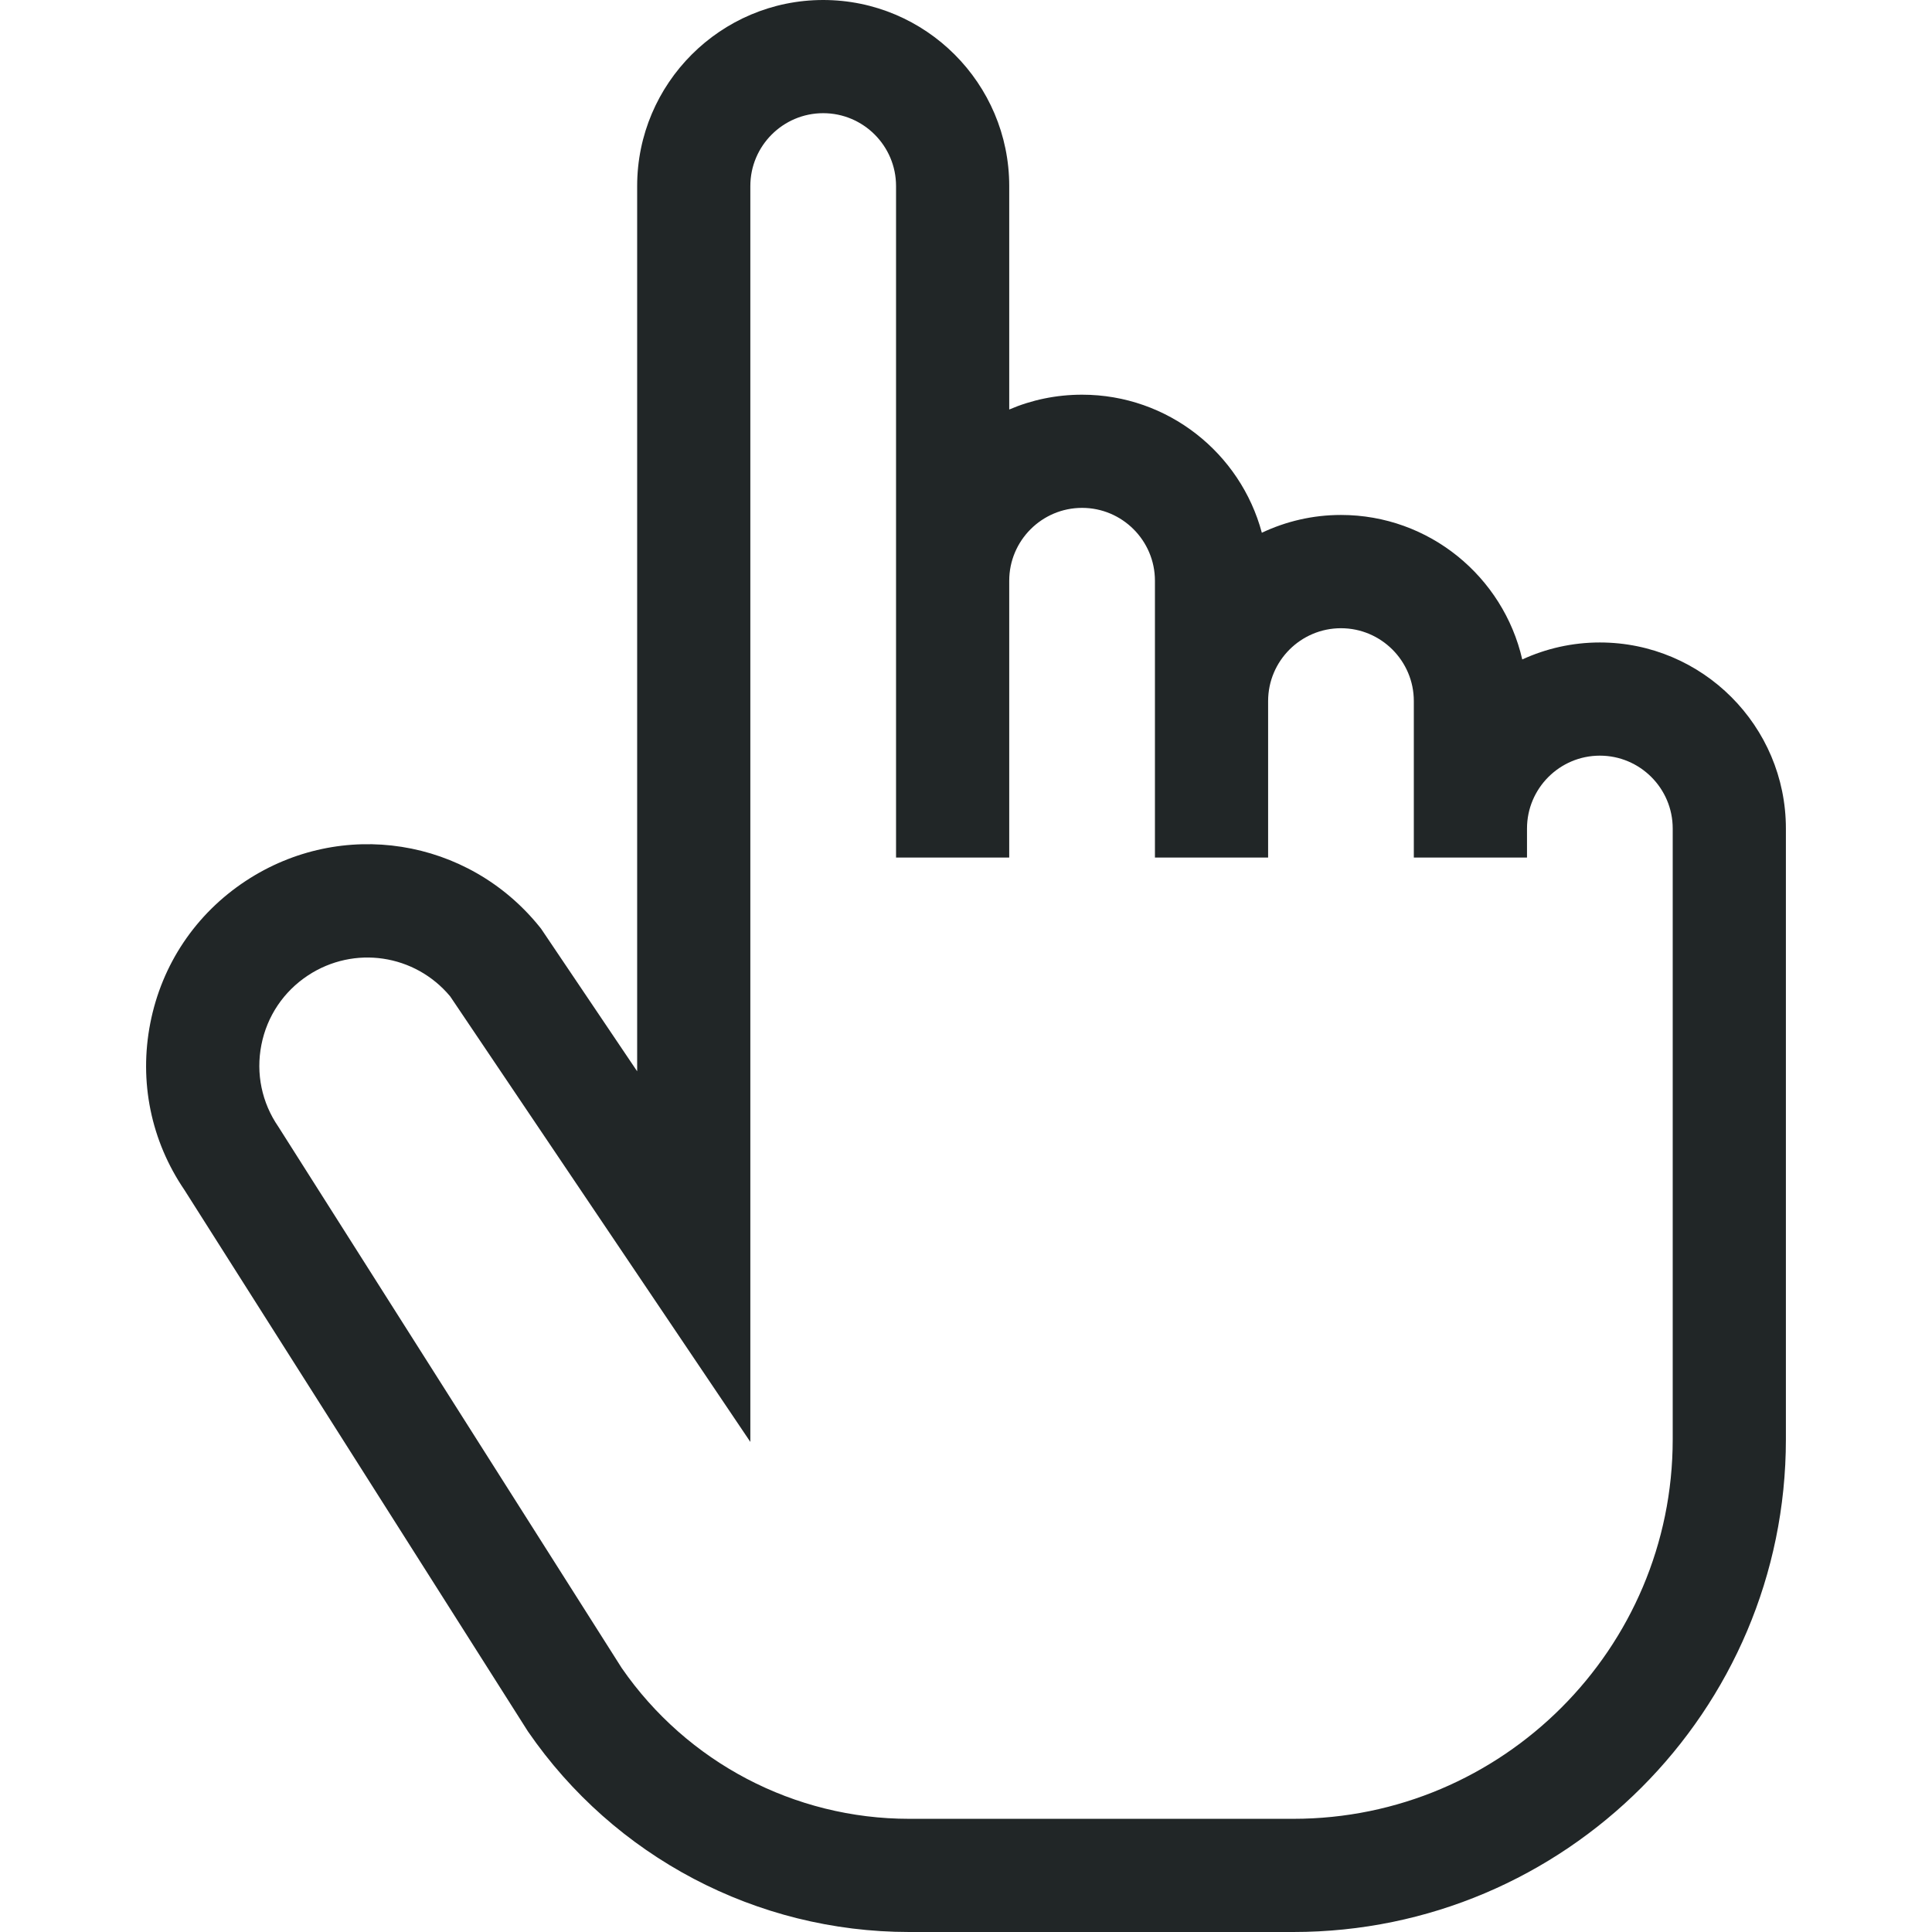 <svg xmlns="http://www.w3.org/2000/svg" width="24" height="24" viewBox="0 0 24 24" fill="none">
                                            <path d="M19.874 7.981C19.53 7.981 19.204 8.057 18.91 8.192C18.675 7.166 17.755 6.397 16.658 6.397C16.306 6.397 15.973 6.477 15.675 6.618C15.411 5.631 14.51 4.903 13.442 4.903C13.121 4.903 12.815 4.968 12.537 5.087V2.311C12.537 1.037 11.5 0 10.226 0C8.952 0 7.915 1.037 7.915 2.311V13.308L6.723 11.539L6.705 11.516C5.812 10.407 4.243 10.16 3.053 10.943C2.432 11.352 2.01 11.979 1.867 12.71C1.725 13.435 1.875 14.171 2.291 14.782L6.544 21.486L6.558 21.508C7.63 23.068 9.4 24 11.294 24H16.066C19.44 24 22.185 21.255 22.185 17.881V10.292C22.185 9.018 21.148 7.981 19.874 7.981ZM20.779 17.881C20.779 20.48 18.665 22.594 16.066 22.594H11.294C9.868 22.594 8.535 21.894 7.724 20.722L3.472 14.019L3.458 13.997C3.252 13.698 3.177 13.336 3.247 12.98C3.317 12.623 3.523 12.317 3.826 12.117C4.399 11.74 5.154 11.853 5.592 12.377L9.321 17.912V2.311C9.321 1.812 9.727 1.406 10.226 1.406C10.725 1.406 11.131 1.812 11.131 2.311V10.653H12.537V7.214C12.537 6.715 12.943 6.309 13.442 6.309C13.941 6.309 14.347 6.715 14.347 7.214V10.653H15.753V8.709C15.753 8.21 16.159 7.804 16.658 7.804C17.157 7.804 17.563 8.21 17.563 8.709V10.653H18.969V10.292C18.969 9.793 19.375 9.387 19.874 9.387C20.373 9.387 20.779 9.793 20.779 10.292V17.881H20.779Z" fill="#212627"></path>
                                        </svg>